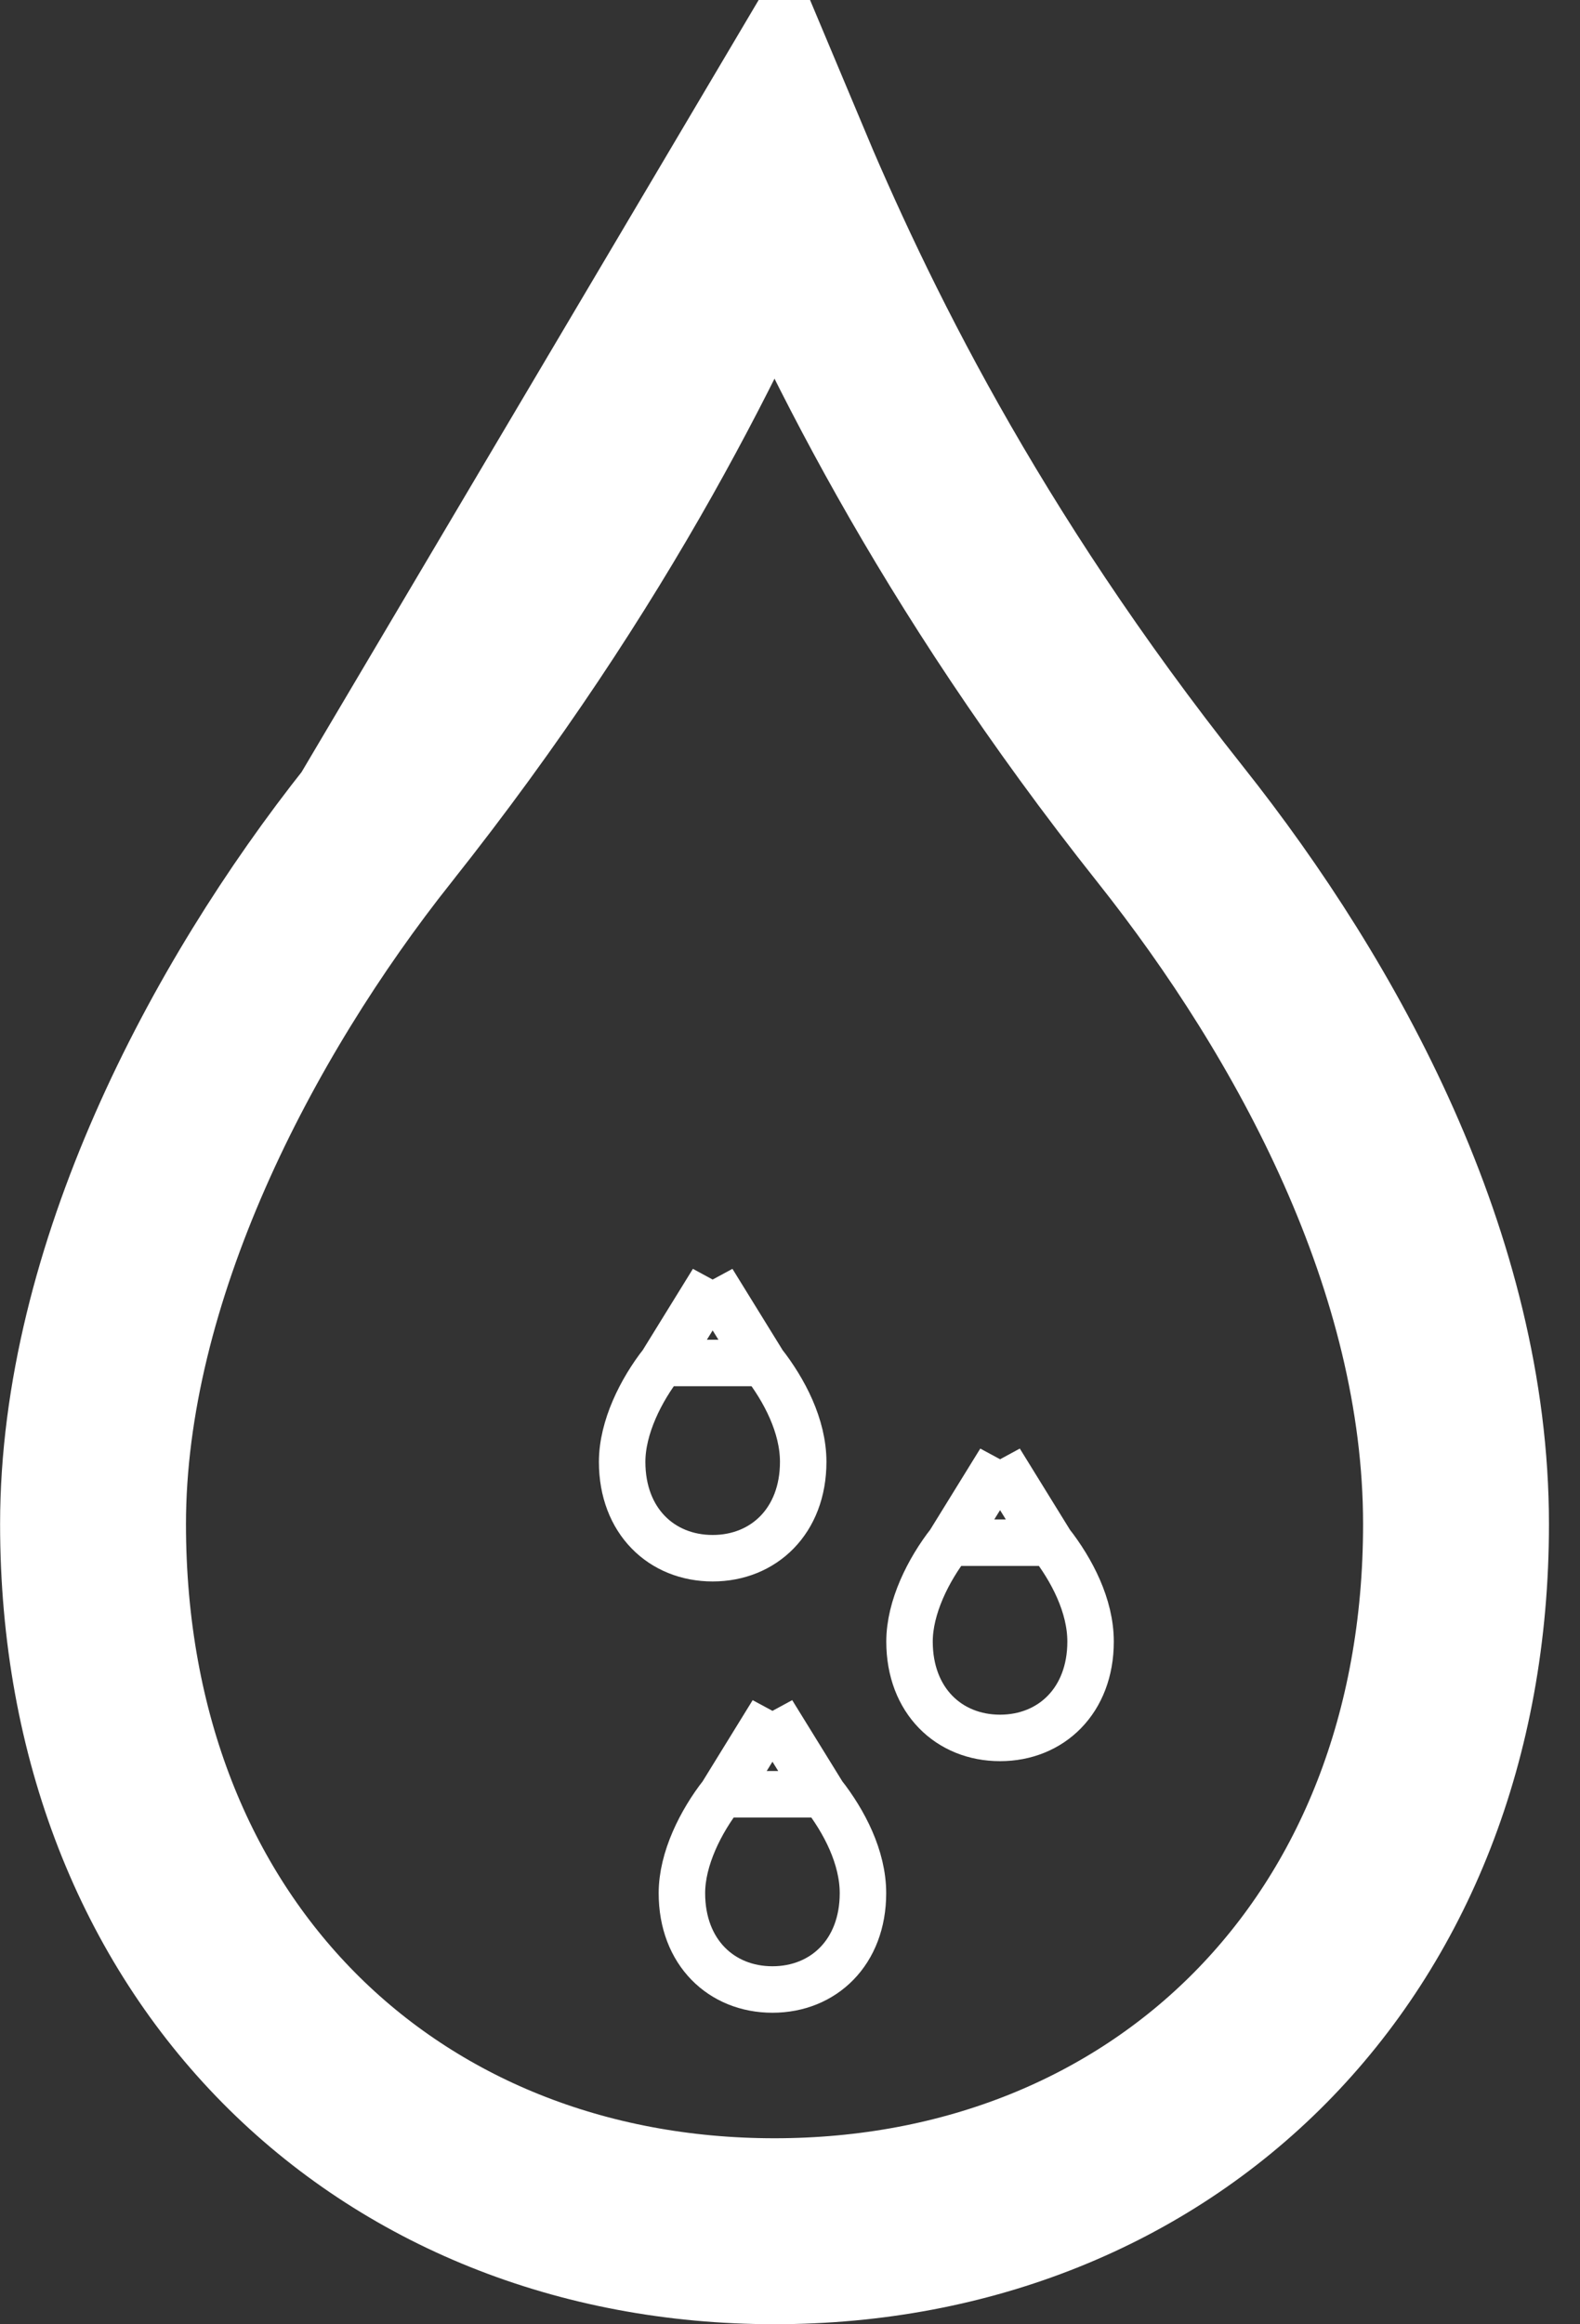 <svg width="17" height="25" viewBox="0 0 17 25" fill="none" xmlns="http://www.w3.org/2000/svg">
<rect x="0" y="0" width="17" height="25" fill="#333333" stroke="none"/>
<path d="M8.333 1.675C9.071 3.436 10.294 5.974 12.594 8.87C14.19 10.88 15.666 13.596 15.666 16.393C15.666 20.981 12.495 23.999 8.333 23.999C4.171 23.999 1.001 20.983 1.001 16.393C1.001 13.71 2.48 10.875 4.072 8.87L8.333 1.675ZM8.333 1.675C7.596 3.436 6.373 5.974 4.072 8.87L8.333 1.675Z" stroke="white" stroke-width="2"/>
<path d="M8.311 18.418C8.426 18.662 8.594 18.965 8.855 19.299L8.311 18.418ZM8.311 18.418C8.197 18.662 8.028 18.965 7.768 19.299L8.311 18.418ZM8.229 17.972L8.229 17.972L8.229 17.972ZM7.337 20.363C7.337 19.993 7.54 19.591 7.768 19.299H8.855C9.084 19.592 9.285 19.977 9.285 20.363C9.285 20.998 8.861 21.399 8.311 21.399C7.762 21.399 7.337 20.999 7.337 20.363Z" stroke="white" stroke-width="0.5"/>
<path d="M10.76 15.712C10.875 15.956 11.043 16.259 11.304 16.593L10.76 15.712ZM10.76 15.712C10.646 15.956 10.477 16.259 10.216 16.593L10.76 15.712ZM10.678 15.266L10.678 15.266L10.678 15.266ZM9.786 17.657C9.786 17.287 9.989 16.884 10.216 16.593H11.304C11.532 16.886 11.734 17.27 11.734 17.657C11.734 18.292 11.309 18.693 10.76 18.693C10.211 18.693 9.786 18.293 9.786 17.657Z" stroke="white" stroke-width="0.5"/>
<path d="M7.668 13.779C7.782 14.023 7.951 14.326 8.212 14.66L7.668 13.779ZM7.668 13.779C7.553 14.023 7.385 14.326 7.124 14.66L7.668 13.779ZM7.585 13.333L7.585 13.333L7.585 13.333ZM6.694 15.724C6.694 15.354 6.896 14.951 7.124 14.66H8.212C8.44 14.953 8.642 15.337 8.642 15.724C8.642 16.359 8.217 16.76 7.668 16.76C7.118 16.76 6.694 16.36 6.694 15.724Z" stroke="white" stroke-width="0.5"/>
</svg>
